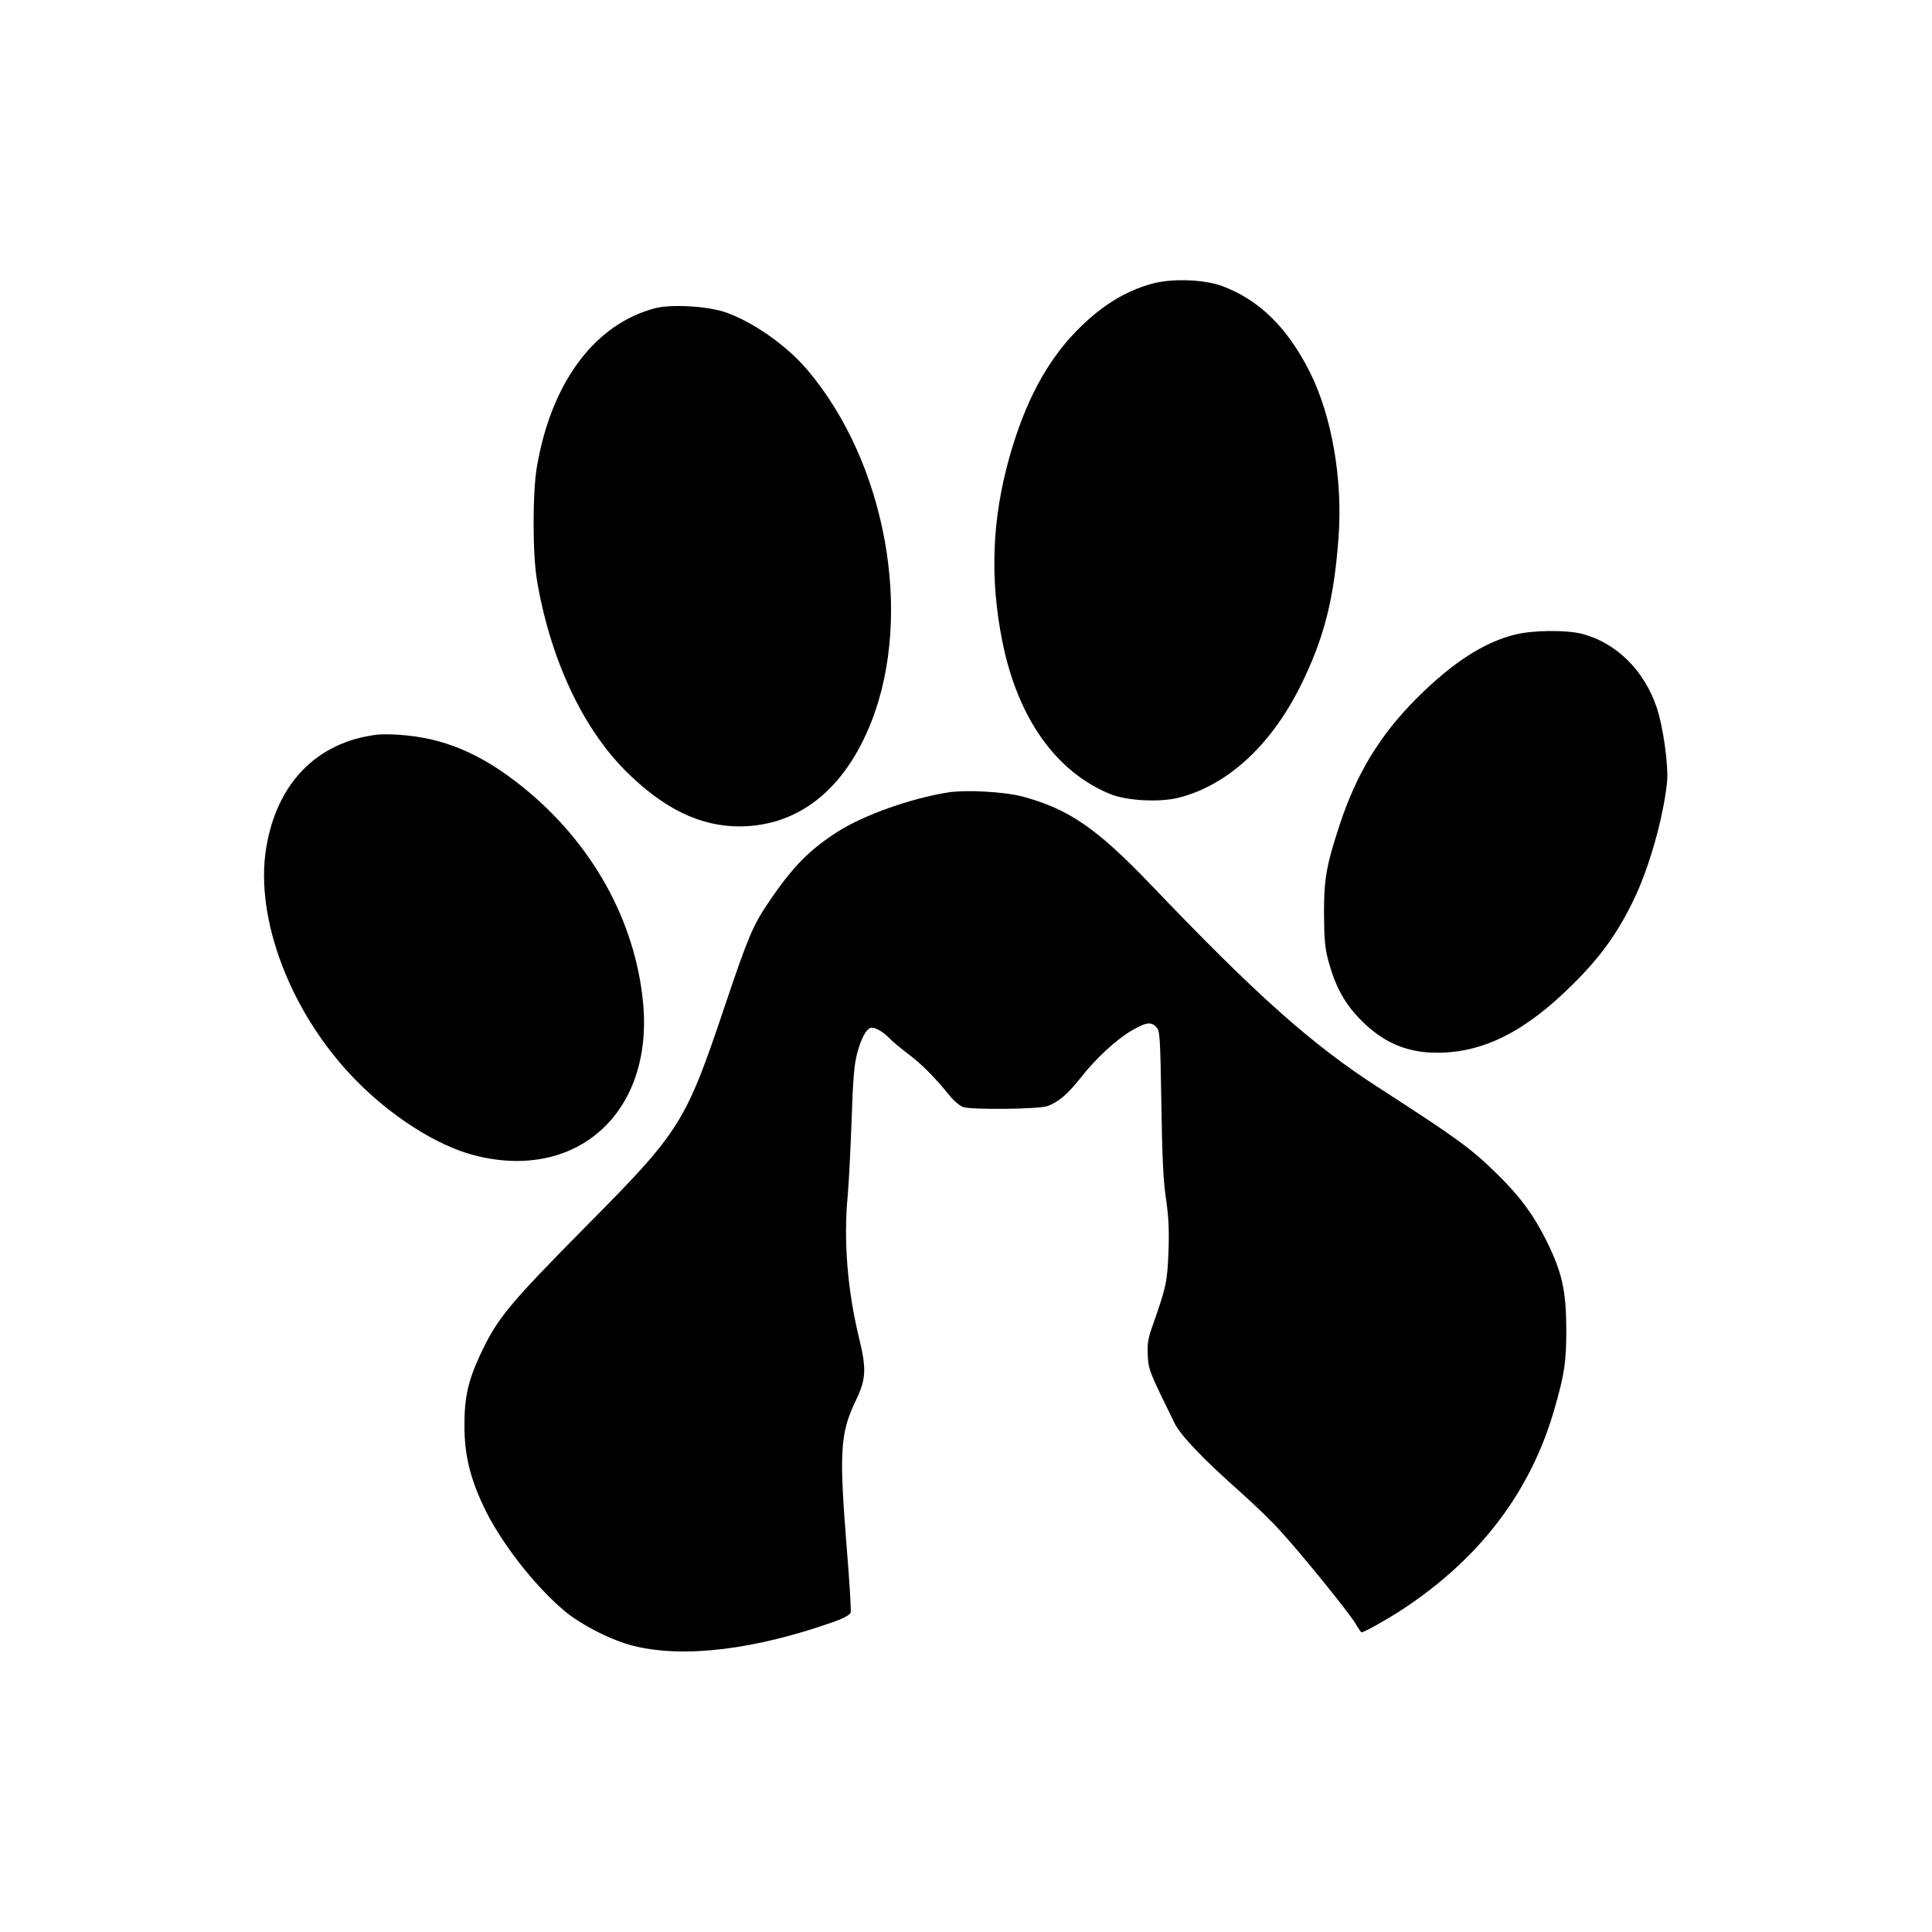 <?xml version="1.0" standalone="no"?>
<!DOCTYPE svg PUBLIC "-//W3C//DTD SVG 20010904//EN"
 "http://www.w3.org/TR/2001/REC-SVG-20010904/DTD/svg10.dtd">
<svg version="1.0" xmlns="http://www.w3.org/2000/svg"
 width="980pt" height="980pt" viewBox="0 0 980 980"
 preserveAspectRatio="xMidYMid meet">

<g transform="translate(0,980) scale(0.1,-0.1)"
fill="#000000" stroke="none">
<path d="M5844 8361 c-136 -37 -259 -113 -380 -236 -155 -158 -264 -362 -344
-645 -88 -313 -100 -615 -35 -937 78 -386 271 -658 547 -771 84 -34 251 -43
348 -18 246 63 464 263 614 561 122 245 173 443 196 764 21 293 -35 611 -145
832 -114 227 -257 367 -443 437 -93 35 -256 41 -358 13z"/>
<path d="M3325 8237 c-307 -79 -529 -376 -602 -807 -22 -132 -22 -440 1 -575
67 -396 230 -746 449 -965 193 -193 380 -283 582 -282 297 3 530 188 665 531
214 545 74 1315 -325 1785 -105 124 -275 243 -415 292 -91 31 -272 42 -355 21z"/>
<path d="M7685 6581 c-159 -39 -320 -144 -501 -325 -186 -187 -304 -382 -389
-641 -67 -204 -80 -276 -79 -455 1 -126 5 -170 22 -234 37 -135 85 -221 171
-306 111 -110 230 -160 380 -160 236 0 450 108 692 350 138 137 224 257 303
420 81 165 153 421 172 602 8 82 -19 279 -52 378 -64 190 -205 329 -379 375
-80 20 -250 19 -340 -4z"/>
<path d="M1910 6073 c-304 -38 -507 -247 -560 -576 -58 -357 124 -834 445
-1166 184 -191 418 -341 610 -391 520 -135 910 216 857 773 -40 419 -260 813
-612 1096 -211 170 -403 250 -630 264 -41 3 -91 3 -110 0z"/>
<path d="M4806 5780 c-185 -30 -418 -112 -551 -195 -147 -93 -234 -181 -355
-360 -81 -119 -106 -180 -220 -518 -203 -604 -226 -642 -707 -1127 -396 -401
-451 -467 -538 -654 -61 -131 -80 -216 -79 -361 0 -141 27 -256 94 -400 82
-178 257 -405 413 -536 87 -73 242 -151 352 -178 255 -63 616 -19 1019 124 47
17 77 34 81 45 3 10 -6 158 -20 329 -39 490 -34 581 48 751 50 105 53 157 14
315 -58 239 -79 493 -57 720 6 72 15 247 20 390 7 208 13 275 28 333 21 76 44
119 67 128 18 7 64 -18 95 -51 14 -15 57 -51 95 -80 71 -53 135 -118 209 -209
21 -27 53 -54 70 -61 39 -15 387 -12 431 5 55 21 101 60 165 141 80 102 179
193 261 242 73 42 98 46 125 16 18 -20 19 -46 25 -388 4 -271 10 -397 24 -486
13 -90 16 -156 12 -265 -6 -152 -11 -176 -77 -364 -27 -75 -31 -100 -28 -160
3 -73 8 -85 136 -345 31 -63 144 -181 330 -346 68 -60 161 -150 206 -200 110
-120 349 -415 382 -471 14 -24 28 -44 30 -44 14 0 131 66 209 117 394 260 649
597 769 1013 52 180 61 241 61 410 -1 192 -21 285 -100 445 -66 132 -131 221
-245 334 -136 134 -201 182 -610 446 -338 218 -619 469 -1152 1027 -274 286
-417 385 -653 448 -92 24 -284 35 -379 20z"/>
</g>
</svg>
